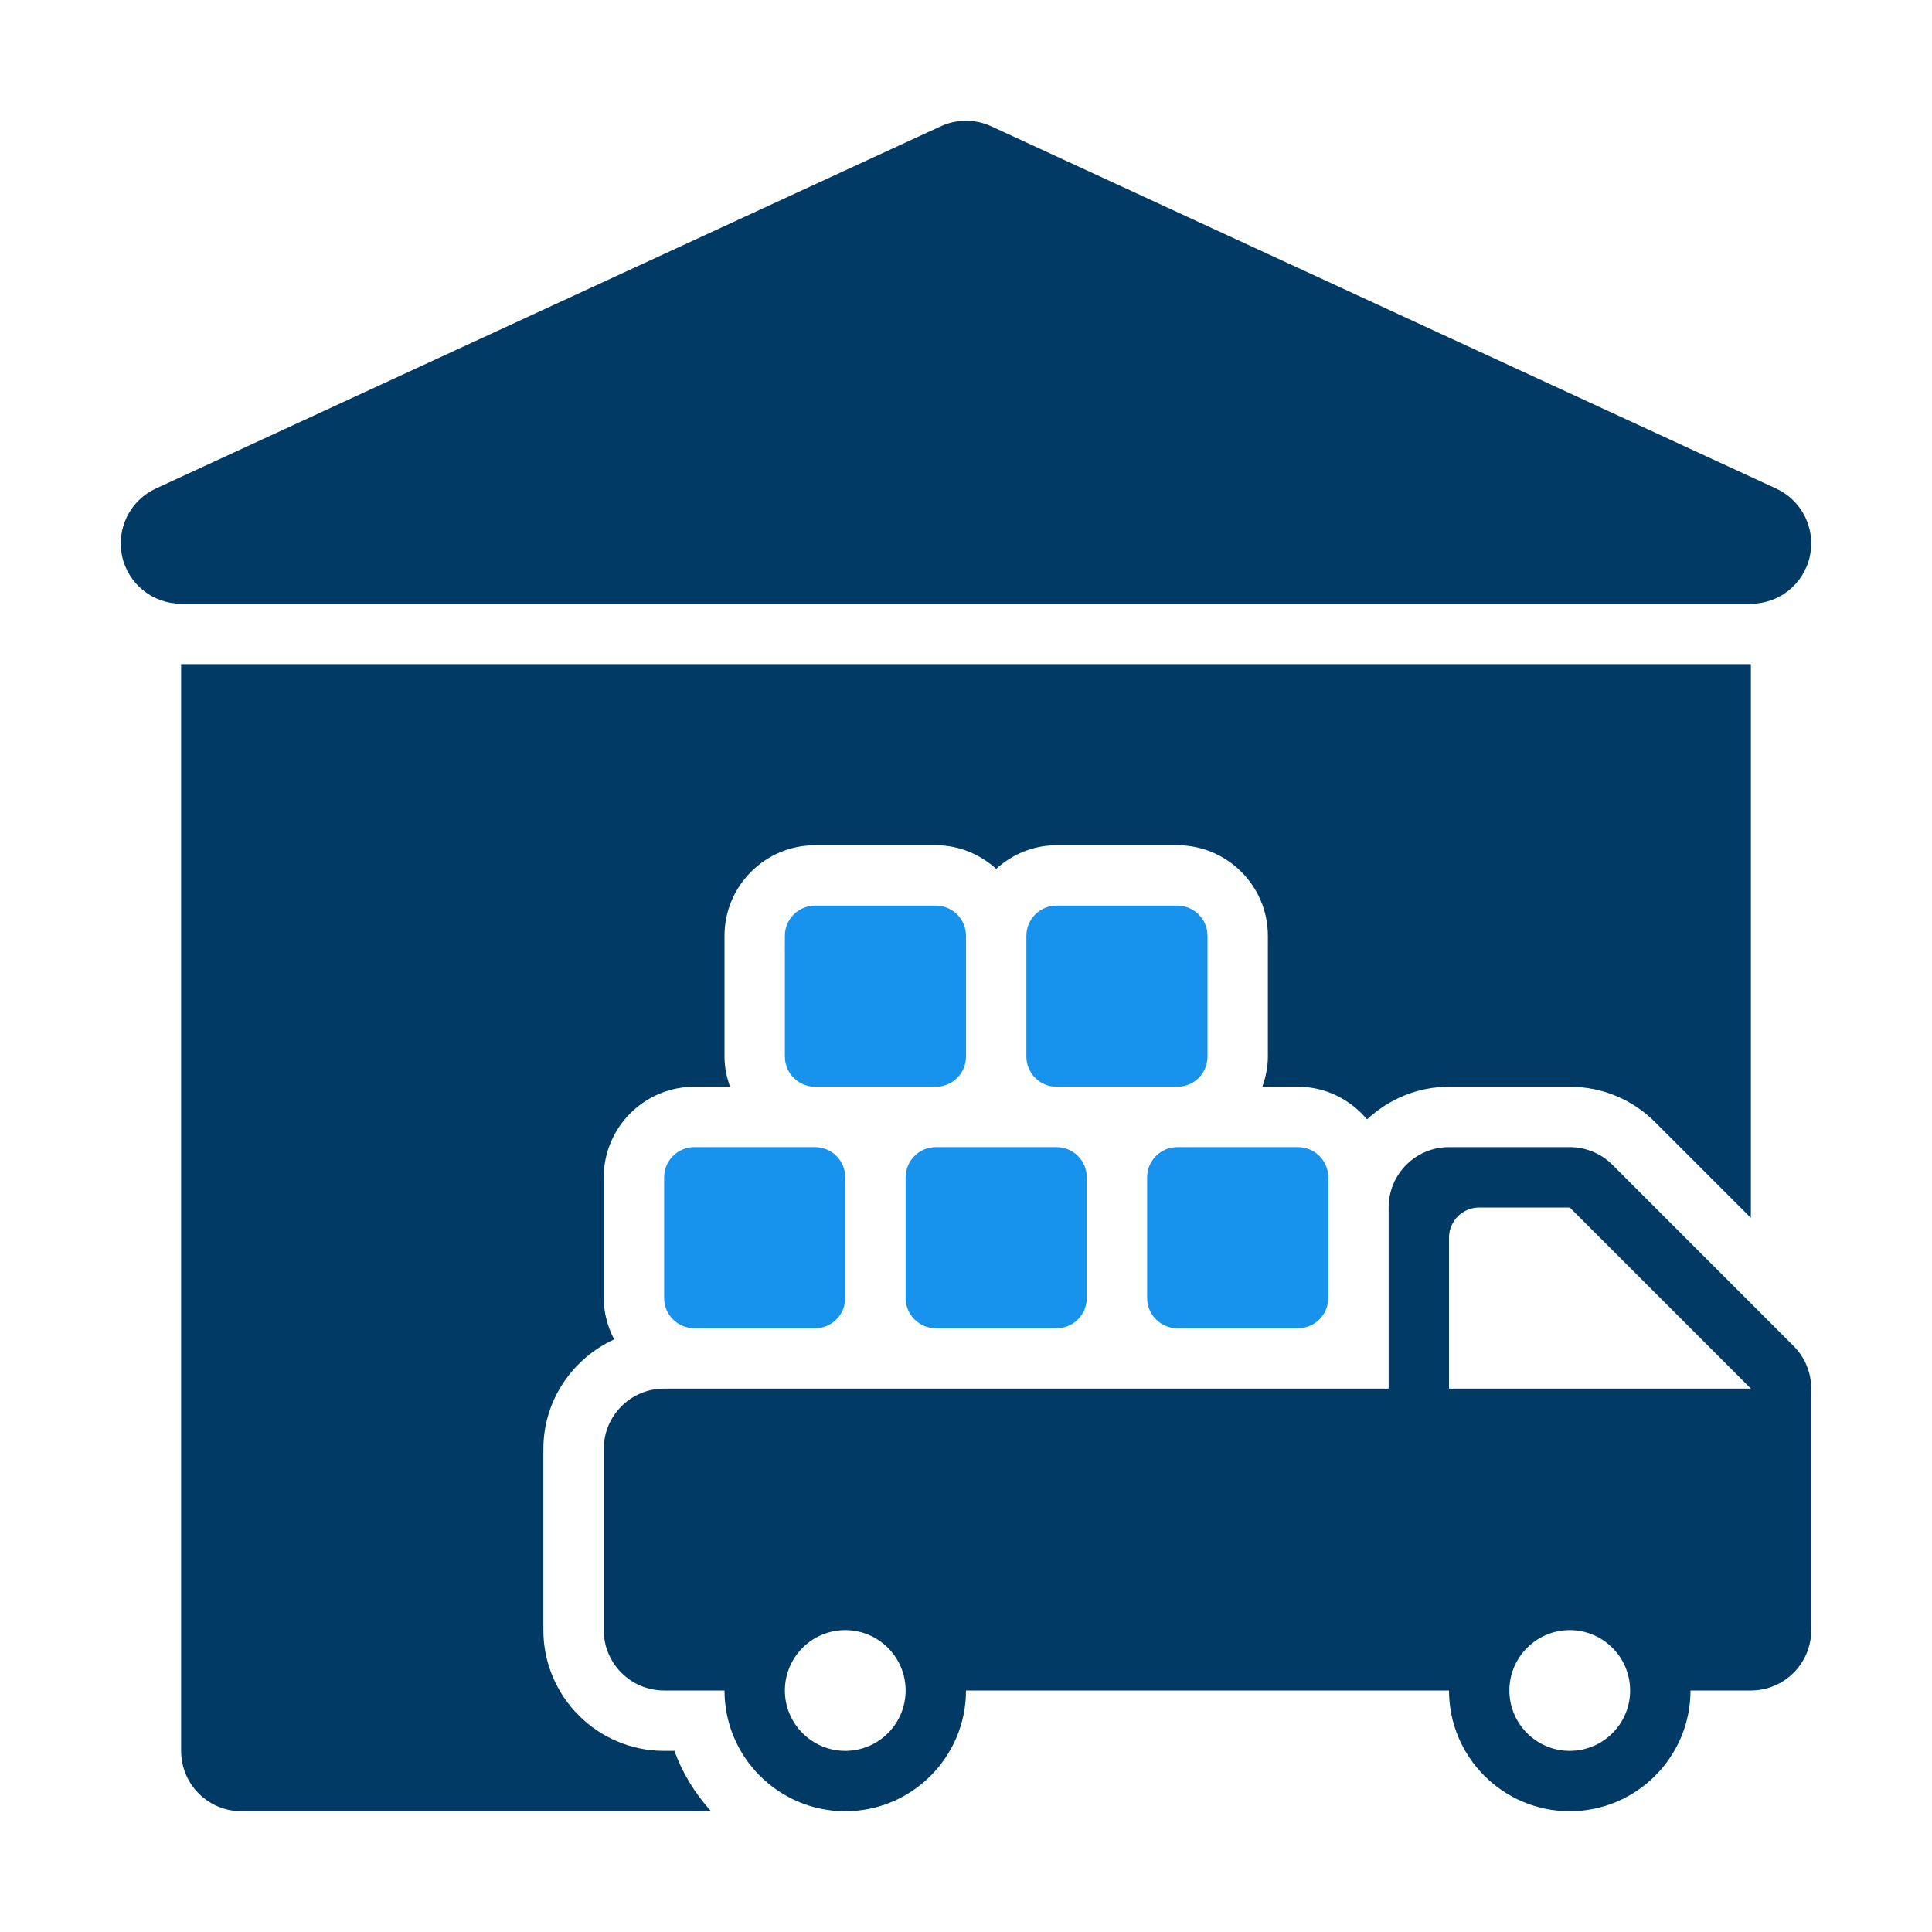 <svg width="48" height="48" viewBox="0 0 48 48" fill="none" xmlns="http://www.w3.org/2000/svg">
<path d="M16.5 43.5C14.846 43.5 13.5 42.154 13.5 40.5V36C13.5 34.79 14.225 33.751 15.259 33.277C15.099 32.968 15 32.622 15 32.25V29.25C15 28.01 16.009 27 17.25 27H18.138C18.054 26.765 18 26.515 18 26.25V23.25C18 22.01 19.009 21 20.25 21H23.25C23.828 21 24.351 21.226 24.75 21.586C25.149 21.226 25.672 21 26.25 21H29.25C30.491 21 31.5 22.01 31.5 23.25V26.25C31.5 26.515 31.446 26.765 31.362 27H32.25C32.94 27 33.551 27.32 33.964 27.81C34.5 27.312 35.213 27 36 27H39C39.801 27 40.554 27.312 41.121 27.879L43.5 30.258V16.5H4.5V43.5C4.5 44.33 5.171 45 6 45H17.666C17.274 44.566 16.956 44.063 16.757 43.5H16.5Z" fill="#003A65"/>
<path d="M44.56 33.44L40.06 28.939C39.779 28.658 39.398 28.5 39 28.5H36C35.172 28.5 34.5 29.171 34.5 30V34.5H16.5C15.672 34.5 15 35.171 15 36V40.5C15 41.329 15.672 42 16.5 42H18C18 43.654 19.346 45 21 45C22.654 45 24 43.654 24 42H36C36 43.654 37.346 45 39 45C40.654 45 42 43.654 42 42H43.5C44.328 42 45 41.329 45 40.5V34.5C45 34.102 44.842 33.721 44.56 33.44ZM21 43.5C20.173 43.5 19.5 42.828 19.5 42C19.5 41.172 20.173 40.5 21 40.5C21.827 40.5 22.5 41.172 22.5 42C22.5 42.828 21.827 43.5 21 43.5ZM39 43.5C38.173 43.5 37.5 42.828 37.5 42C37.5 41.172 38.173 40.5 39 40.5C39.827 40.5 40.5 41.172 40.5 42C40.5 42.828 39.827 43.5 39 43.5ZM36 34.5V30.75C36 30.336 36.336 30 36.75 30H39L43.5 34.5H36Z" fill="#003A65"/>
<path d="M43.5 15C44.205 15 44.814 14.51 44.965 13.823C45.116 13.134 44.768 12.434 44.128 12.138L24.628 3.138C24.23 2.954 23.77 2.954 23.372 3.138L3.871 12.138C3.231 12.434 2.884 13.134 3.035 13.823C3.186 14.51 3.795 15 4.5 15H43.5Z" fill="#003A65"/>
<path d="M29.25 33H32.25C32.664 33 33 32.664 33 32.25V29.25C33 28.836 32.664 28.5 32.25 28.5H29.25C28.836 28.5 28.5 28.836 28.5 29.25V32.25C28.5 32.664 28.836 33 29.25 33Z" fill="#1893ED"/>
<path d="M23.25 33H26.25C26.664 33 27 32.664 27 32.25V29.25C27 28.836 26.664 28.5 26.25 28.5H23.25C22.836 28.5 22.5 28.836 22.5 29.25V32.25C22.5 32.664 22.836 33 23.25 33Z" fill="#1893ED"/>
<path d="M17.25 28.5C16.836 28.5 16.5 28.836 16.5 29.25V32.25C16.5 32.664 16.836 33 17.25 33H20.25C20.664 33 21 32.664 21 32.25V29.25C21 28.836 20.664 28.5 20.25 28.5H17.25Z" fill="#1893ED"/>
<path d="M24 26.25V23.25C24 22.836 23.664 22.5 23.25 22.5H20.25C19.836 22.5 19.5 22.836 19.5 23.25V26.25C19.5 26.664 19.836 27 20.25 27H23.25C23.664 27 24 26.664 24 26.25Z" fill="#1893ED"/>
<path d="M30 26.25V23.25C30 22.836 29.664 22.5 29.25 22.5H26.25C25.836 22.5 25.5 22.836 25.5 23.25V26.25C25.5 26.664 25.836 27 26.25 27H29.25C29.664 27 30 26.664 30 26.25Z" fill="#1893ED"/>
</svg>
